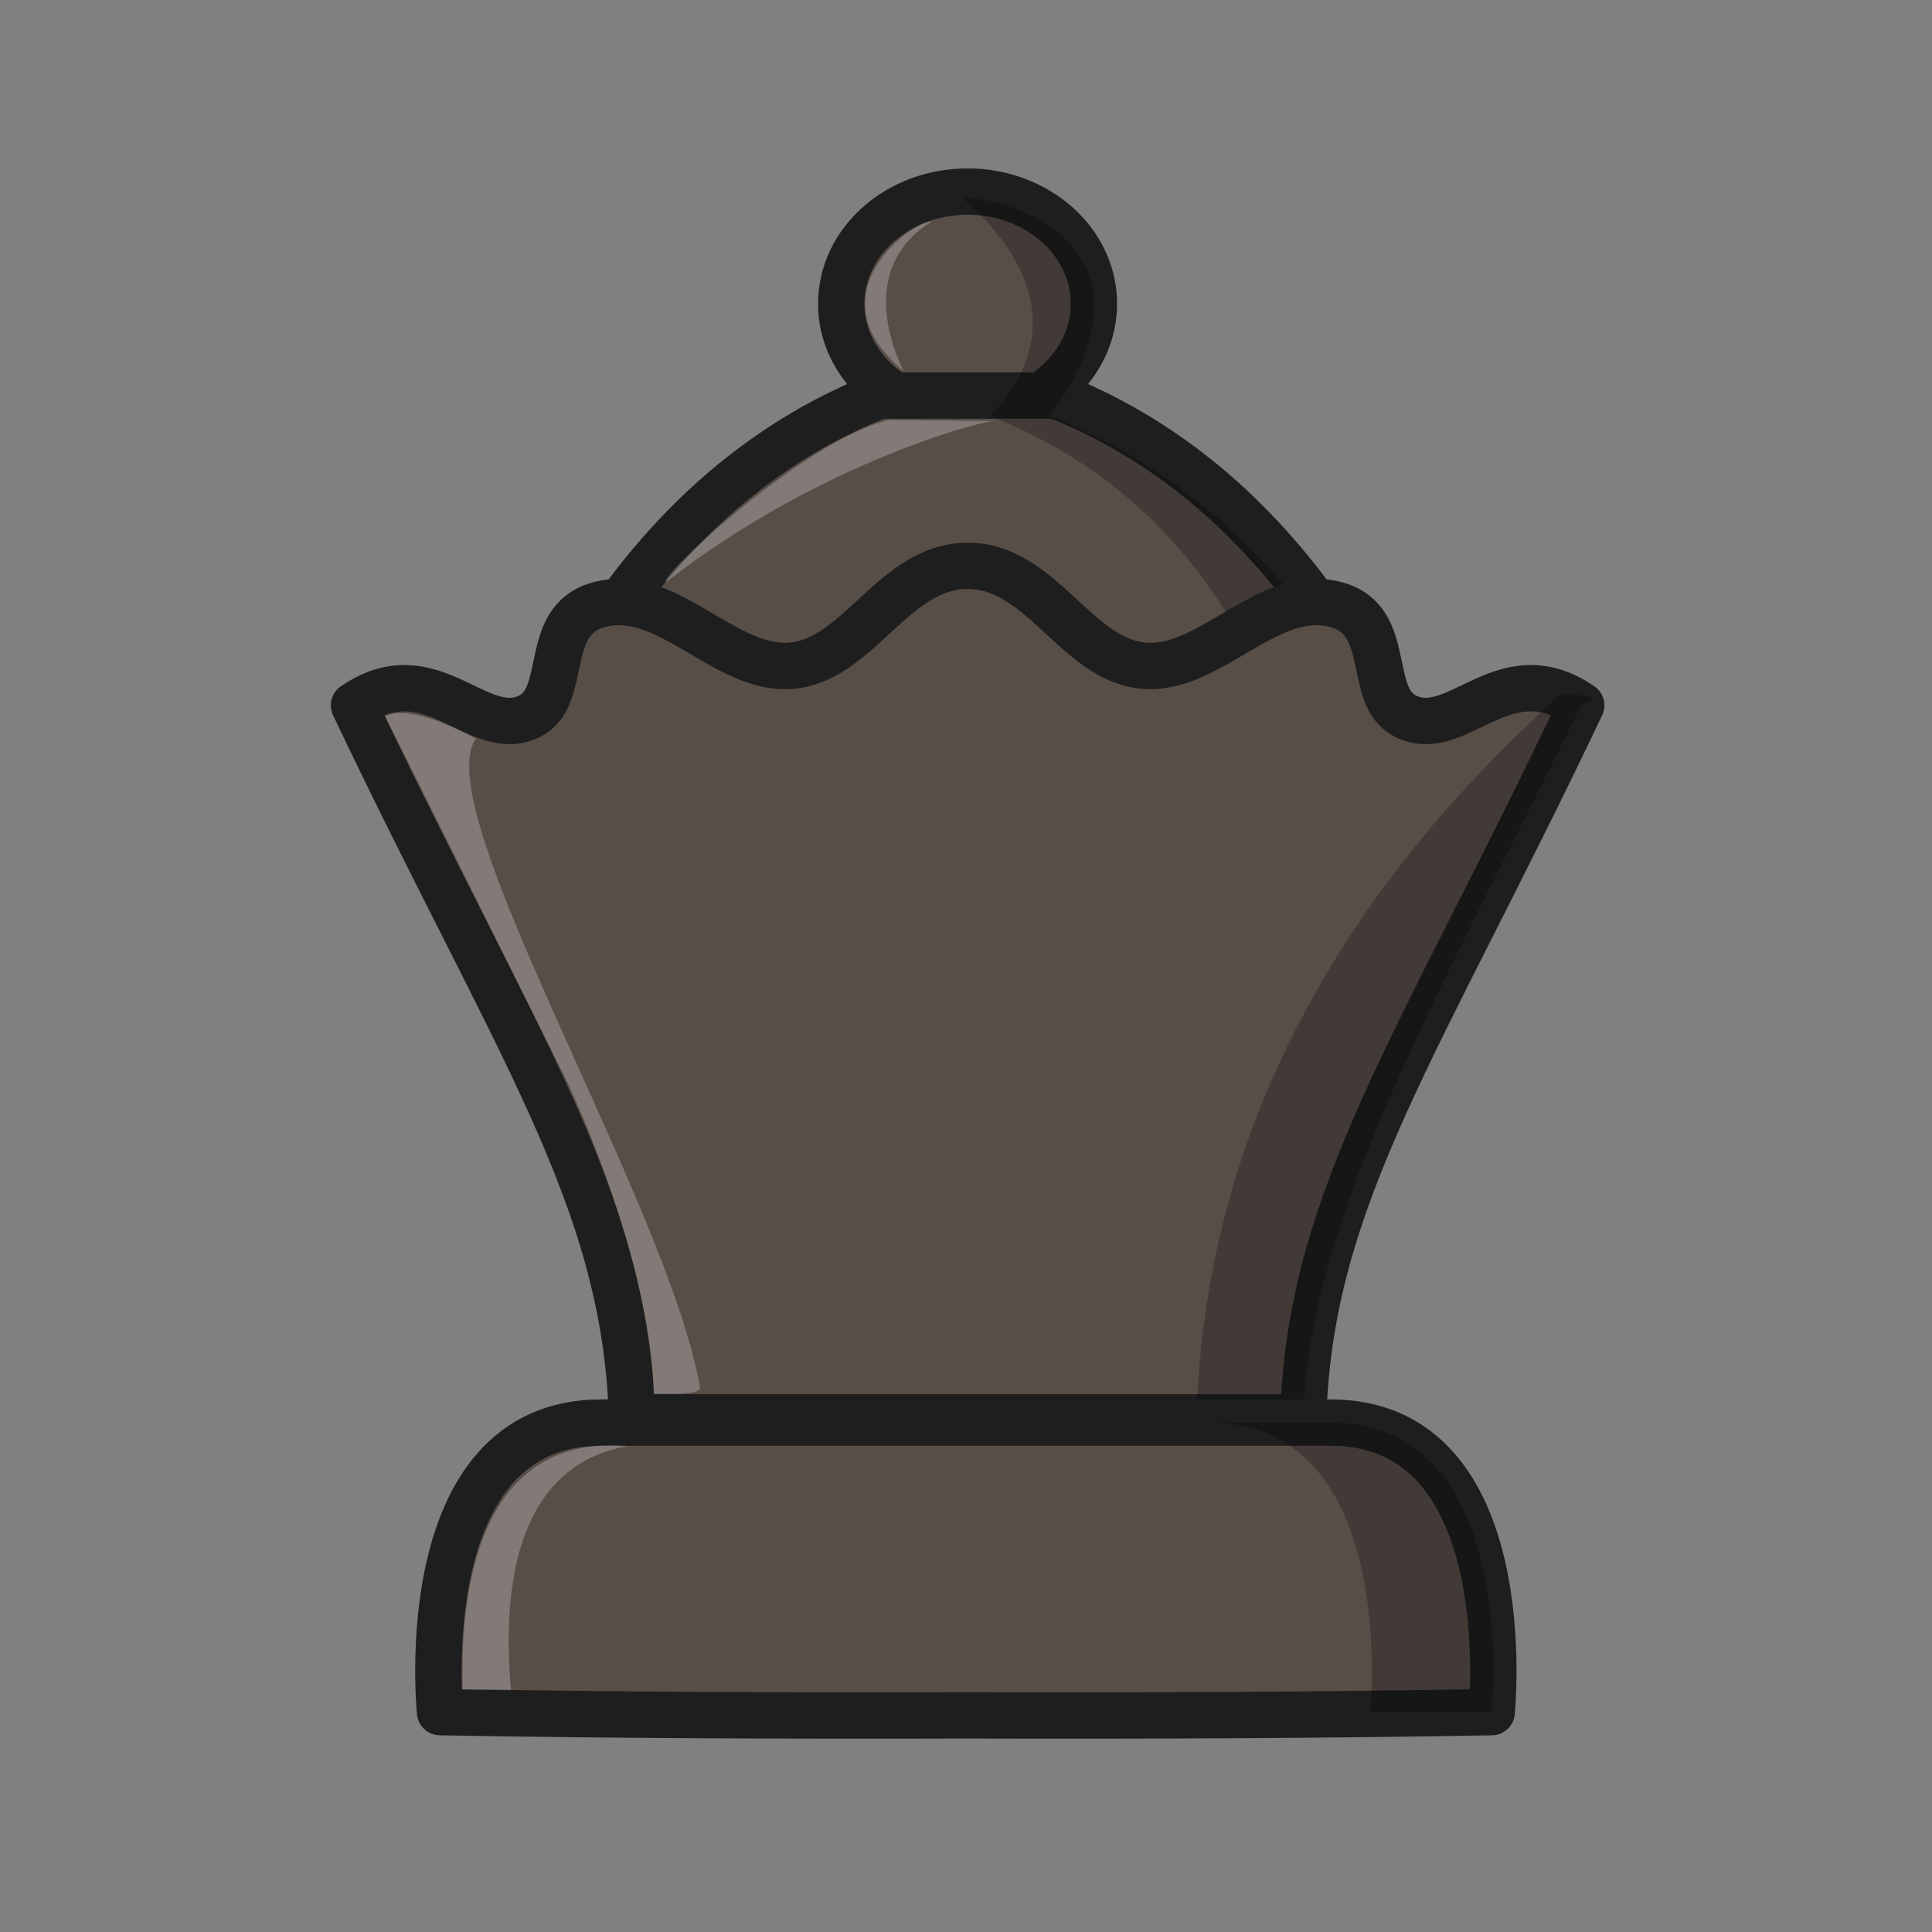 <?xml version="1.0" encoding="UTF-8"?>
<svg width="50mm" height="50mm" clip-rule="evenodd" fill-rule="evenodd" image-rendering="optimizeQuality" shape-rendering="geometricPrecision" text-rendering="geometricPrecision" version="1.1" viewBox="0 0 50 50" xmlns="http://www.w3.org/2000/svg" xmlns:cc="http://creativecommons.org/ns#" xmlns:dc="http://purl.org/dc/elements/1.1/" xmlns:rdf="http://www.w3.org/1999/02/22-rdf-syntax-ns#">
 <rect x="0" y="0" width="50" height="50" fill="#808080" stroke="none"/>
 <g transform="translate(232.16 -384.96)">
  <g transform="matrix(1.051 0 0 1.051 7.6 -22.365)" stroke-width=".951">
   <ellipse cx="-204.3" cy="395.04" rx="3.111" ry="2.763" fill="#584e48" stroke="#1e1e1e" stroke-linecap="round" stroke-linejoin="round" stroke-opacity="1" stroke-width="1.141" style="paint-order:normal"/>
   <path d="m-206.47 397.3c-7.39 2.918-9.367 11.337-9.367 11.337h23.077s-1.978-8.42-9.37-11.338z" fill="#584e48" stroke="#1e1e1e" stroke-linecap="round" stroke-linejoin="round" stroke-opacity="1" stroke-width="1.141"/>
   <path d="m-204.46 392.41s0.449-0.306-9e-5 1e-5c1.378 1.184 2.785 3.18 0.723 5.396 7.392 2.917 7.811 10.834 7.811 10.834h3.028s-1.978-7.917-9.37-10.835c2.692-3.728-0.23-5.274-2.192-5.395z" opacity=".25"/>
   <path d="m-204.3 422.46v0h-8.263c-0.165-5.446-2.883-9.181-6.845-17.532 1.93-1.317 3.061 0.93 4.346 0.256 0.941-0.494 0.285-2.331 1.655-2.726 1.713-0.494 3.143 1.674 4.813 1.49 1.639-0.18 2.488-2.455 4.295-2.455v0c1.807 0 2.656 2.275 4.295 2.455 1.669 0.183 3.1-1.984 4.813-1.49 1.37 0.395 0.713 2.232 1.655 2.726 1.285 0.674 2.416-1.573 4.346-0.256-3.962 8.35-6.68 12.085-6.845 17.532z" fill="#584e48" stroke="#1e1e1e" stroke-linecap="round" stroke-linejoin="round" stroke-opacity="1" stroke-width="1.141"/>
   <path d="m-189.19 404.93s0.851-0.297-0.52-0.257c-7.432 6.662-8.818 13.4-8.956 17.789h2.632c0.154-4.874 3.146-10.059 6.845-17.532z" opacity=".25"/>
   <g fill="#fff">
    <path d="m-211.72 401.89c-0.285-0.024 3.375-3.495 5.48-3.987l2.666 0.023c-0.145-0.081-4.333 0.987-8.146 3.964z" opacity=".25"/>
    <path d="m-205.19 393.02c-0.403-0.066-2.998 1.778-0.691 3.669-0.616-1.294-0.712-2.807 0.691-3.669z" opacity=".25"/>
    <path d="m-218.64 405.2c0.647-0.358 2.229 0.553 2.229 0.553-1.21 1.77 4.733 11.428 5.522 15.97 0.031 0.233-1.145 0.127-1.136 0.166-0.086-3.418-2.126-7.674-2.126-7.674" opacity=".25"/>
   </g>
  </g>
  <g transform="translate(101.02 -.384)">
   <path d="m-317.62 422.16c-4.943 0-4.171 7.494-4.171 7.494 4.536 0.08 9.072 0.095 13.608 0.083 4.536 0.012 9.071-3e-3 13.607-0.083 0 0 0.772-7.494-4.171-7.494h-9.436z" fill="#584e48" stroke="#1e1e1e" stroke-linejoin="round" stroke-opacity="1" stroke-width="1.2"/>
   <path d="m-301.89 422.16c4.943 0 4.171 7.494 4.171 7.494h3.146s0.772-7.494-4.171-7.494z" opacity=".25"/>
   <path d="m-316.93 422.77c-1.817 0.304-3.406 1.842-3.029 6.308l-1.256-7e-3c0.058-0.32-0.495-6.723 4.284-6.3z" fill="#fff" opacity=".25"/>
  </g>
 </g>
</svg>
